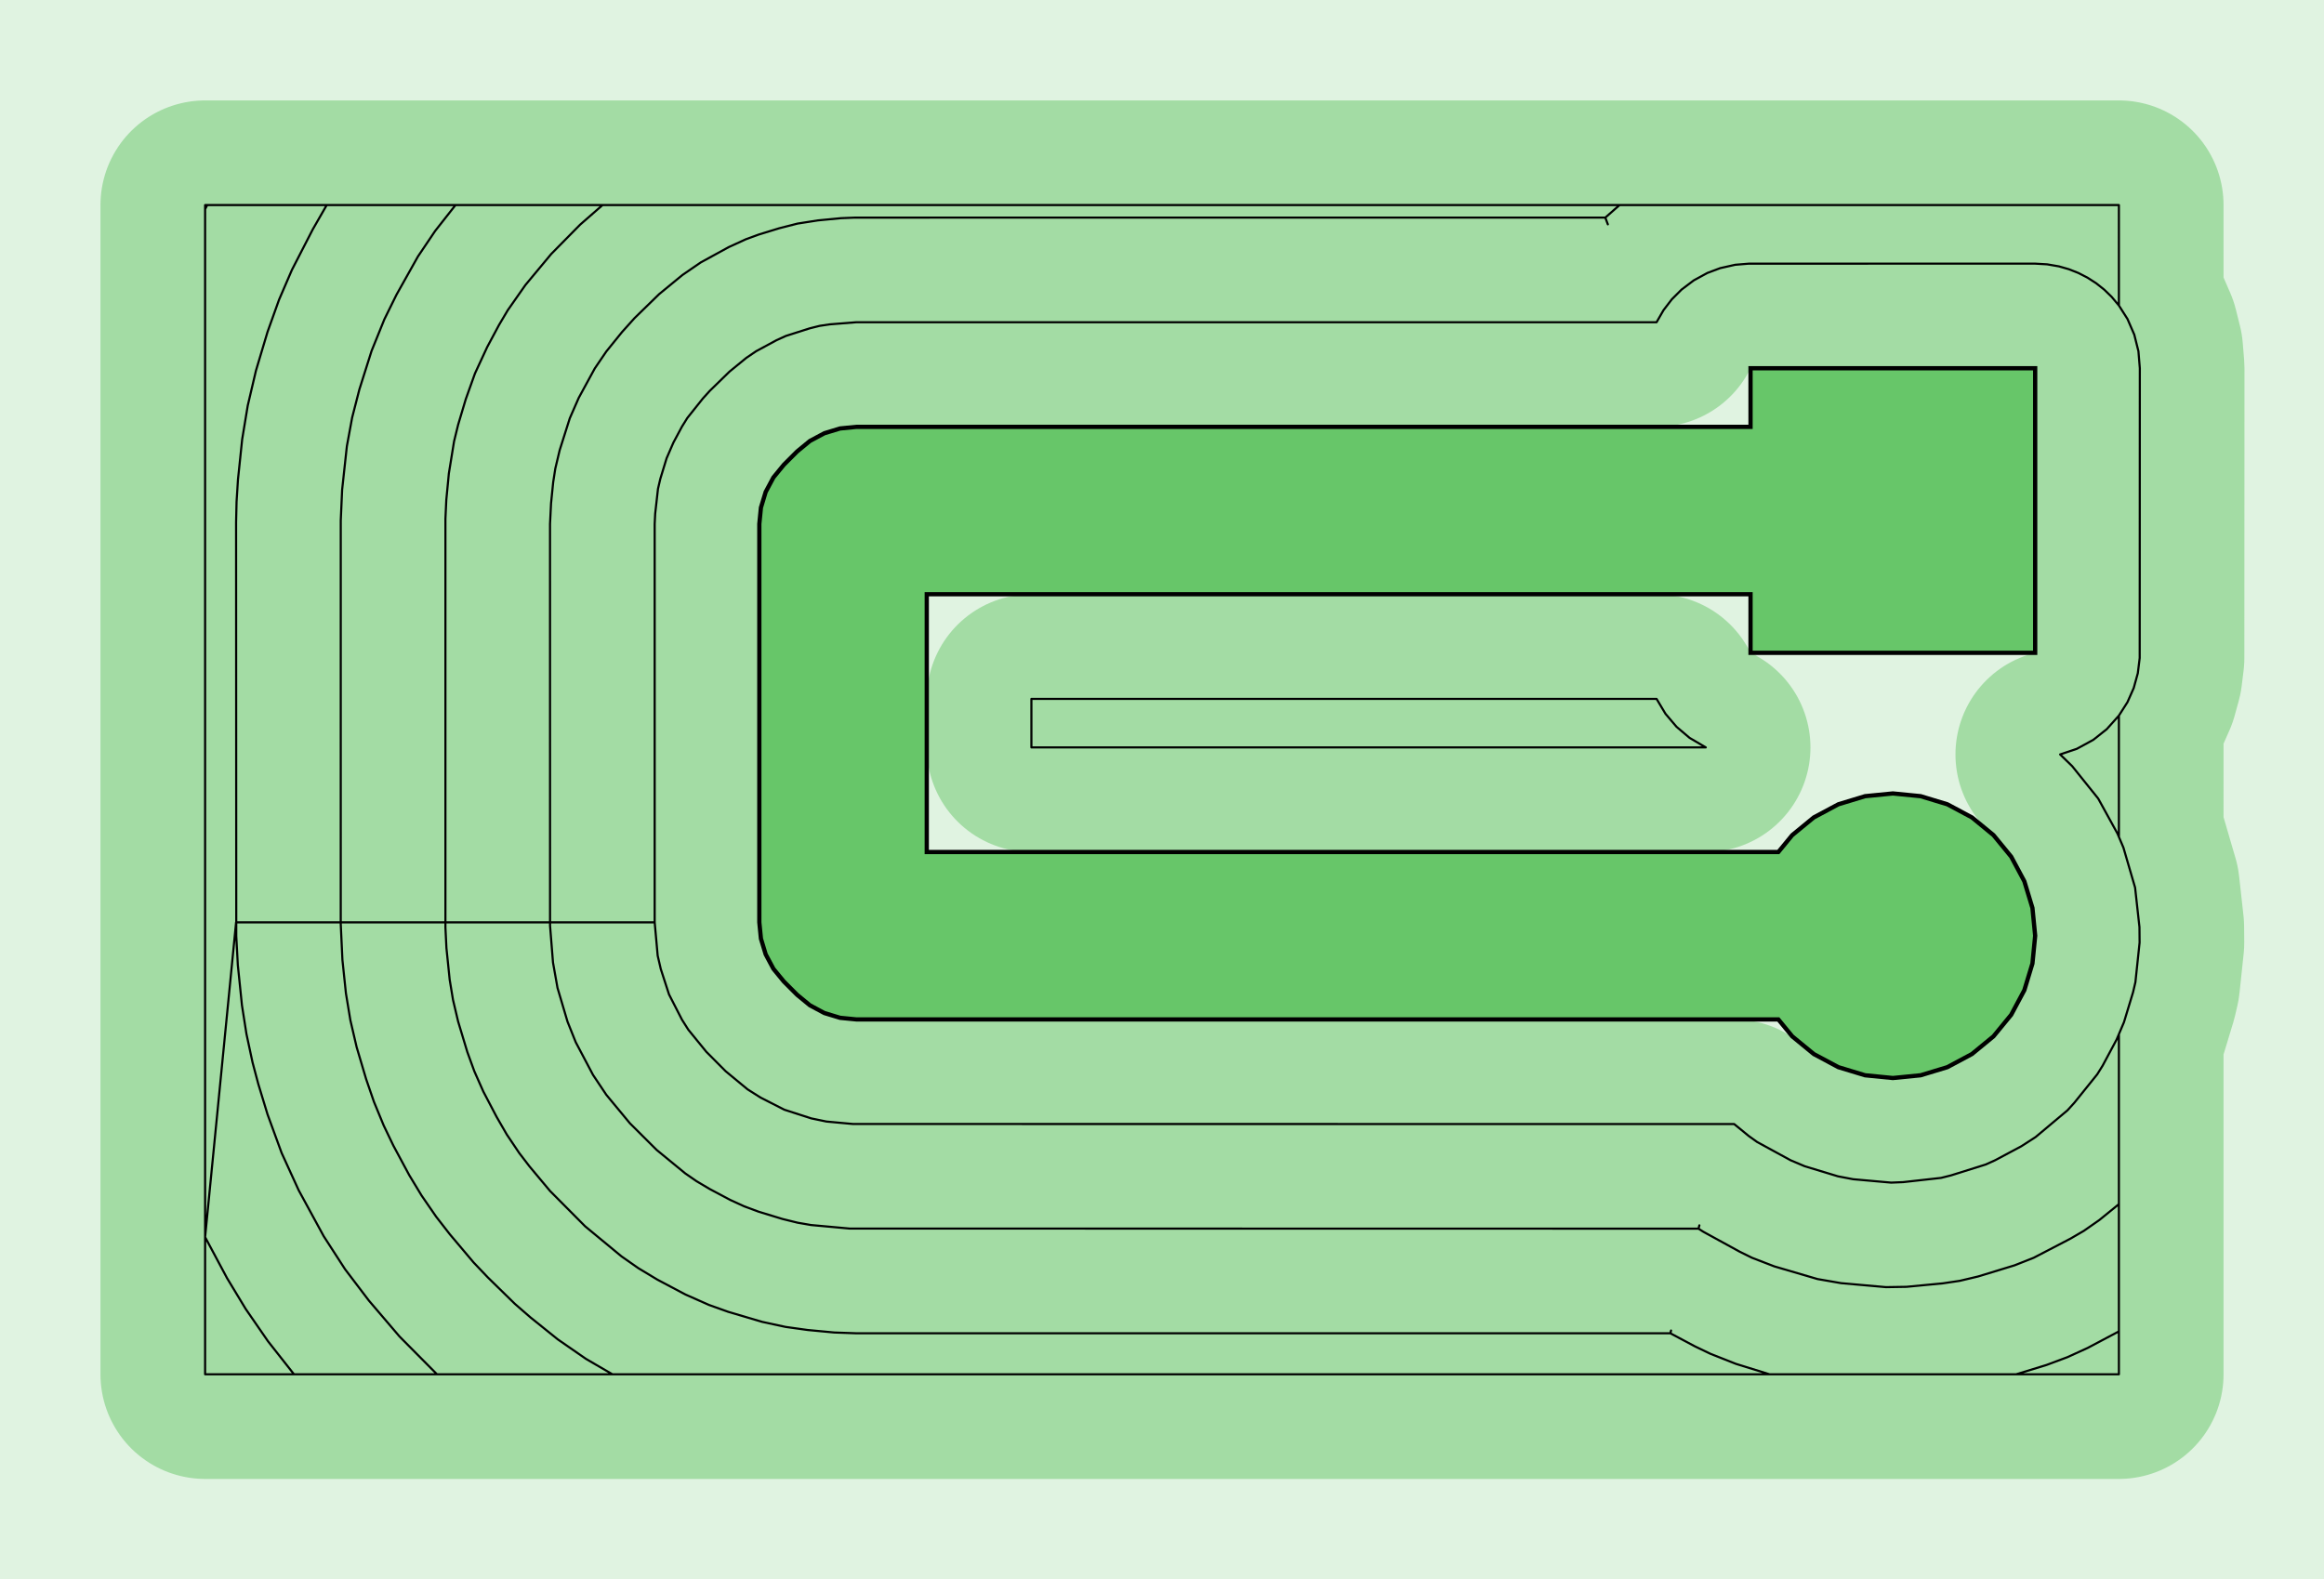 <?xml version="1.0" standalone="no"?>
<!DOCTYPE svg PUBLIC "-//W3C//DTD SVG 1.1//EN"
"http://www.w3.org/Graphics/SVG/1.1/DTD/svg11.dtd">
<!-- original:
<svg width="52.4598" height="35.6598" viewBox="0 0 1092.91 742.913" version="1.1"
-->
<svg width="5245.98" height="3565.98" viewBox="0 0 1092.91 742.913" version="1.1"
xmlns="http://www.w3.org/2000/svg"
xmlns:xlink="http://www.w3.org/1999/xlink">
<g fill-rule="evenodd"><path d="M 4.54747e-13,742.913 L 4.54747e-13,-2.27374e-13 L 1092.91,-2.27374e-13 L 1092.91,742.913 L 4.54747e-13,742.913 z " style="fill-opacity:0.2;fill:rgb(103,198,105);"/></g>
<polyline points="288.005,646.455 205.505,646.453 187.897,628.691 173.487,611.799 162.291,597.055 152.237,581.513 140.463,559.891 132.435,542.321 125.809,524.177 121.455,509.861 118.765,499.749 115.897,486.367 113.779,472.849 111.845,453.961 111.107,440.295 111.025,245.651 111.245,235.993 111.913,225.549 113.883,206.665 116.505,190.781 120.369,174.327 125.809,156.135 131.231,140.977 137.291,126.935 147.079,107.905 153.649,96.455 996.457,96.457 996.455,143.703 1000.49,150.029 1003.69,157.409 1005.64,165.211 1006.3,173.227 1006.24,309.501 1005.35,316.687 1003.42,323.665 1000.49,330.285 996.455,336.611 996.457,393.455 996.455,336.611 990.727,343.005 984.427,348.005 976.661,352.239 968.811,354.879 974.483,360.383 986.725,375.631 995.767,392.059 998.593,398.725 1004.07,417.499 1006.13,436.135 1006.19,443.375 1004.22,462.023 1003.12,466.727 998.845,480.823 995.393,488.969 988.823,501.247 986.273,505.347 975.525,518.703 972.281,522.281 957.299,534.849 950.539,539.209 938.255,545.767 933.855,547.759 917.499,552.893 912.815,554.067 894.981,556.061 889.351,556.293 871.475,554.691 864.363,553.335 848.725,548.593 842.059,545.767 826.305,537.167 822.379,534.353 815.527,528.739 401.143,528.713 388.647,527.561 381.555,526.089 368.849,521.993 357.675,516.287 351.557,512.413 341.263,503.903 332.143,494.735 323.713,484.385 320.699,479.627 314.613,467.749 310.747,455.819 309.287,449.551 307.873,433.857 307.873,246.457 308.111,241.633 309.425,229.969 310.521,225.267 313.479,215.577 316.677,208.199 320.699,200.685 323.249,196.585 330.567,187.407 333.809,183.829 343.067,174.801 350.913,168.385 355.573,165.215 365.195,160.011 369.595,158.017 380.783,154.451 385.469,153.277 390.247,152.567 402.755,151.573 779.037,151.573 782.309,145.887 786.227,140.779 790.779,136.227 796.559,131.867 802.917,128.401 808.943,126.135 816.007,124.547 822.423,124.021 957.087,124.015 962.711,124.337 968.261,125.301 972.905,126.627 977.397,128.401 981.693,130.609 985.751,133.225 989.535,136.227 993.005,139.587 996.455,143.703 996.457,96.457 761.635,96.455 754.925,102.361 756.121,105.529 754.925,102.361 401.949,102.365 395.511,102.627 384.621,103.673 375.077,105.169 366.495,107.357 356.805,110.329 350.757,112.549 342.705,116.237 329.579,123.423 320.949,129.345 310.003,138.331 298.437,149.607 292.521,156.191 285.137,165.321 279.707,173.307 272.161,187.147 267.963,196.729 263.199,211.755 261.153,220.369 260.157,226.731 259.135,236.811 258.661,246.457 258.673,435.467 260.061,452.781 262.173,464.665 266.877,480.551 270.761,490.265 278.879,505.625 285.137,514.991 296.217,528.373 308.801,540.909 322.235,551.937 327.531,555.603 333.763,559.305 343.423,564.439 350.011,567.459 356.805,569.983 368.039,573.409 375.077,575.143 381.425,576.243 399.533,577.899 798.755,577.951 799.159,576.389 798.755,577.951 800.997,579.389 818.147,588.795 823.923,591.643 834.435,595.699 854.749,601.655 865.851,603.581 886.937,605.459 896.595,605.301 913.663,603.669 921.625,602.487 930.241,600.441 947.407,595.193 956.391,591.643 973.739,582.609 979.997,578.961 987.259,573.893 996.457,566.413 996.457,486.859 996.457,626.269 981.789,634.045 972.269,638.391 962.463,642.051 948.129,646.457 962.463,642.051 972.269,638.391 981.789,634.045 996.457,626.269 996.457,646.457 96.457,646.457 96.457,96.457 283.369,96.457 272.801,105.689 259.205,119.491 247.069,134.089 238.763,145.955 234.663,152.883 229.119,163.233 223.371,175.649 219.035,187.775 215.443,199.795 213.531,207.615 211.081,222.707 209.879,235.195 209.467,244.041 209.467,436.271 209.941,445.919 211.467,460.801 213.039,470.333 215.443,480.517 219.767,494.839 223.069,503.917 227.309,513.483 233.507,525.309 238.335,533.673 244.171,542.359 249.071,548.745 258.667,560.223 275.151,576.825 292.269,590.979 300.183,596.523 309.147,601.929 322.375,608.935 333.415,613.829 342.513,617.085 358.411,621.783 369.429,624.163 379.797,625.615 392.293,626.793 402.755,627.163 785.533,627.163 785.841,625.857 785.533,627.163 797.087,633.317 804.347,636.799 816.325,641.533 832.179,646.457 288.005,646.455 275.543,639.187 262.303,630.021 249.387,619.629 242.097,613.285 229.397,600.863 222.737,593.865 211.533,580.585 205.113,572.321 198.263,562.377 192.431,552.735 184.971,538.845 180.441,529.411 175.843,518.247 172.177,507.589 167.697,492.473 164.773,479.931 162.675,467.225 161.031,451.543 160.237,434.661 160.243,244.845 160.893,230.373 163.121,209.899 165.599,196.441 169.003,183.189 174.733,165.089 180.771,150.167 186.465,138.615 196.541,120.655 204.637,108.641 214.215,96.457 97.441,96.457 96.457,98.393 96.457,646.457 138.265,646.457 126.049,630.943 115.535,615.703 106.787,601.239 96.455,581.919 111.023,433.857 307.873,433.857" style="stroke:rgb(103,198,105);stroke-width:98.425;fill:none;stroke-opacity:0.5;stroke-linecap:round;stroke-linejoin:round;;fill:none"/>
<polyline points="288.005,646.455 205.505,646.453 187.897,628.691 173.487,611.799 162.291,597.055 152.237,581.513 140.463,559.891 132.435,542.321 125.809,524.177 121.455,509.861 118.765,499.749 115.897,486.367 113.779,472.849 111.845,453.961 111.107,440.295 111.025,245.651 111.245,235.993 111.913,225.549 113.883,206.665 116.505,190.781 120.369,174.327 125.809,156.135 131.231,140.977 137.291,126.935 147.079,107.905 153.649,96.455 996.457,96.457 996.455,143.703 1000.49,150.029 1003.69,157.409 1005.64,165.211 1006.3,173.227 1006.24,309.501 1005.35,316.687 1003.42,323.665 1000.49,330.285 996.455,336.611 996.457,393.455 996.455,336.611 990.727,343.005 984.427,348.005 976.661,352.239 968.811,354.879 974.483,360.383 986.725,375.631 995.767,392.059 998.593,398.725 1004.07,417.499 1006.13,436.135 1006.19,443.375 1004.22,462.023 1003.12,466.727 998.845,480.823 995.393,488.969 988.823,501.247 986.273,505.347 975.525,518.703 972.281,522.281 957.299,534.849 950.539,539.209 938.255,545.767 933.855,547.759 917.499,552.893 912.815,554.067 894.981,556.061 889.351,556.293 871.475,554.691 864.363,553.335 848.725,548.593 842.059,545.767 826.305,537.167 822.379,534.353 815.527,528.739 401.143,528.713 388.647,527.561 381.555,526.089 368.849,521.993 357.675,516.287 351.557,512.413 341.263,503.903 332.143,494.735 323.713,484.385 320.699,479.627 314.613,467.749 310.747,455.819 309.287,449.551 307.873,433.857 307.873,246.457 308.111,241.633 309.425,229.969 310.521,225.267 313.479,215.577 316.677,208.199 320.699,200.685 323.249,196.585 330.567,187.407 333.809,183.829 343.067,174.801 350.913,168.385 355.573,165.215 365.195,160.011 369.595,158.017 380.783,154.451 385.469,153.277 390.247,152.567 402.755,151.573 779.037,151.573 782.309,145.887 786.227,140.779 790.779,136.227 796.559,131.867 802.917,128.401 808.943,126.135 816.007,124.547 822.423,124.021 957.087,124.015 962.711,124.337 968.261,125.301 972.905,126.627 977.397,128.401 981.693,130.609 985.751,133.225 989.535,136.227 993.005,139.587 996.455,143.703 996.457,96.457 761.635,96.455 754.925,102.361 756.121,105.529 754.925,102.361 401.949,102.365 395.511,102.627 384.621,103.673 375.077,105.169 366.495,107.357 356.805,110.329 350.757,112.549 342.705,116.237 329.579,123.423 320.949,129.345 310.003,138.331 298.437,149.607 292.521,156.191 285.137,165.321 279.707,173.307 272.161,187.147 267.963,196.729 263.199,211.755 261.153,220.369 260.157,226.731 259.135,236.811 258.661,246.457 258.673,435.467 260.061,452.781 262.173,464.665 266.877,480.551 270.761,490.265 278.879,505.625 285.137,514.991 296.217,528.373 308.801,540.909 322.235,551.937 327.531,555.603 333.763,559.305 343.423,564.439 350.011,567.459 356.805,569.983 368.039,573.409 375.077,575.143 381.425,576.243 399.533,577.899 798.755,577.951 799.159,576.389 798.755,577.951 800.997,579.389 818.147,588.795 823.923,591.643 834.435,595.699 854.749,601.655 865.851,603.581 886.937,605.459 896.595,605.301 913.663,603.669 921.625,602.487 930.241,600.441 947.407,595.193 956.391,591.643 973.739,582.609 979.997,578.961 987.259,573.893 996.457,566.413 996.457,486.859 996.457,626.269 981.789,634.045 972.269,638.391 962.463,642.051 948.129,646.457 962.463,642.051 972.269,638.391 981.789,634.045 996.457,626.269 996.457,646.457 96.457,646.457 96.457,96.457 283.369,96.457 272.801,105.689 259.205,119.491 247.069,134.089 238.763,145.955 234.663,152.883 229.119,163.233 223.371,175.649 219.035,187.775 215.443,199.795 213.531,207.615 211.081,222.707 209.879,235.195 209.467,244.041 209.467,436.271 209.941,445.919 211.467,460.801 213.039,470.333 215.443,480.517 219.767,494.839 223.069,503.917 227.309,513.483 233.507,525.309 238.335,533.673 244.171,542.359 249.071,548.745 258.667,560.223 275.151,576.825 292.269,590.979 300.183,596.523 309.147,601.929 322.375,608.935 333.415,613.829 342.513,617.085 358.411,621.783 369.429,624.163 379.797,625.615 392.293,626.793 402.755,627.163 785.533,627.163 785.841,625.857 785.533,627.163 797.087,633.317 804.347,636.799 816.325,641.533 832.179,646.457 288.005,646.455 275.543,639.187 262.303,630.021 249.387,619.629 242.097,613.285 229.397,600.863 222.737,593.865 211.533,580.585 205.113,572.321 198.263,562.377 192.431,552.735 184.971,538.845 180.441,529.411 175.843,518.247 172.177,507.589 167.697,492.473 164.773,479.931 162.675,467.225 161.031,451.543 160.237,434.661 160.243,244.845 160.893,230.373 163.121,209.899 165.599,196.441 169.003,183.189 174.733,165.089 180.771,150.167 186.465,138.615 196.541,120.655 204.637,108.641 214.215,96.457 97.441,96.457 96.457,98.393 96.457,646.457 138.265,646.457 126.049,630.943 115.535,615.703 106.787,601.239 96.455,581.919 111.023,433.857 307.873,433.857" style="stroke:rgb(0,0,0);stroke-width:1px;fill:none;stroke-opacity:1;stroke-linecap:round;stroke-linejoin:round;;fill:none"/>
<polyline points="485.039,351.573 485.039,328.739 779.035,328.739 783.225,335.751 788.429,341.885 794.563,347.089 802.185,351.573 485.039,351.573" style="stroke:rgb(103,198,105);stroke-width:98.425;fill:none;stroke-opacity:0.5;stroke-linecap:round;stroke-linejoin:round;;fill:none"/>
<polyline points="485.039,351.573 485.039,328.739 779.035,328.739 783.225,335.751 788.429,341.885 794.563,347.089 802.185,351.573 485.039,351.573" style="stroke:rgb(0,0,0);stroke-width:1px;fill:none;stroke-opacity:1;stroke-linecap:round;stroke-linejoin:round;;fill:none"/>
<g fill-rule="evenodd"><path d="M 357.087,433.857 L 357.087,246.457 L 357.843,238.778 L 360.082,231.393 L 363.719,224.588 L 368.613,218.622 L 374.911,212.322 L 380.878,207.424 L 387.686,203.785 L 395.072,201.543 L 402.755,200.787 L 823.228,200.787 L 823.228,173.228 L 957.087,173.228 L 957.087,307.087 L 823.228,307.087 L 823.228,279.527 L 435.827,279.527 L 435.827,400.787 L 836.303,400.787 L 842.832,392.832 L 852.974,384.508 L 864.545,378.323 L 877.1,374.514 L 890.158,373.228 L 903.215,374.514 L 915.77,378.323 L 927.341,384.508 L 937.484,392.832 L 945.807,402.974 L 951.992,414.545 L 955.801,427.1 L 957.087,440.158 L 955.801,453.215 L 951.992,465.77 L 945.807,477.341 L 937.484,487.484 L 927.341,495.807 L 915.77,501.992 L 903.215,505.801 L 890.158,507.087 L 877.1,505.801 L 864.545,501.992 L 852.974,495.807 L 842.832,487.484 L 836.302,479.527 L 402.755,479.527 L 395.072,478.77 L 387.686,476.529 L 380.878,472.889 L 374.911,467.991 L 368.613,461.691 L 363.719,455.726 L 360.082,448.92 L 357.843,441.536 L 357.087,433.857 z " style="fill-opacity:1;fill:rgb(103,198,105);stroke:rgb(0,0,0);stroke-width:2"/></g>
</svg>
